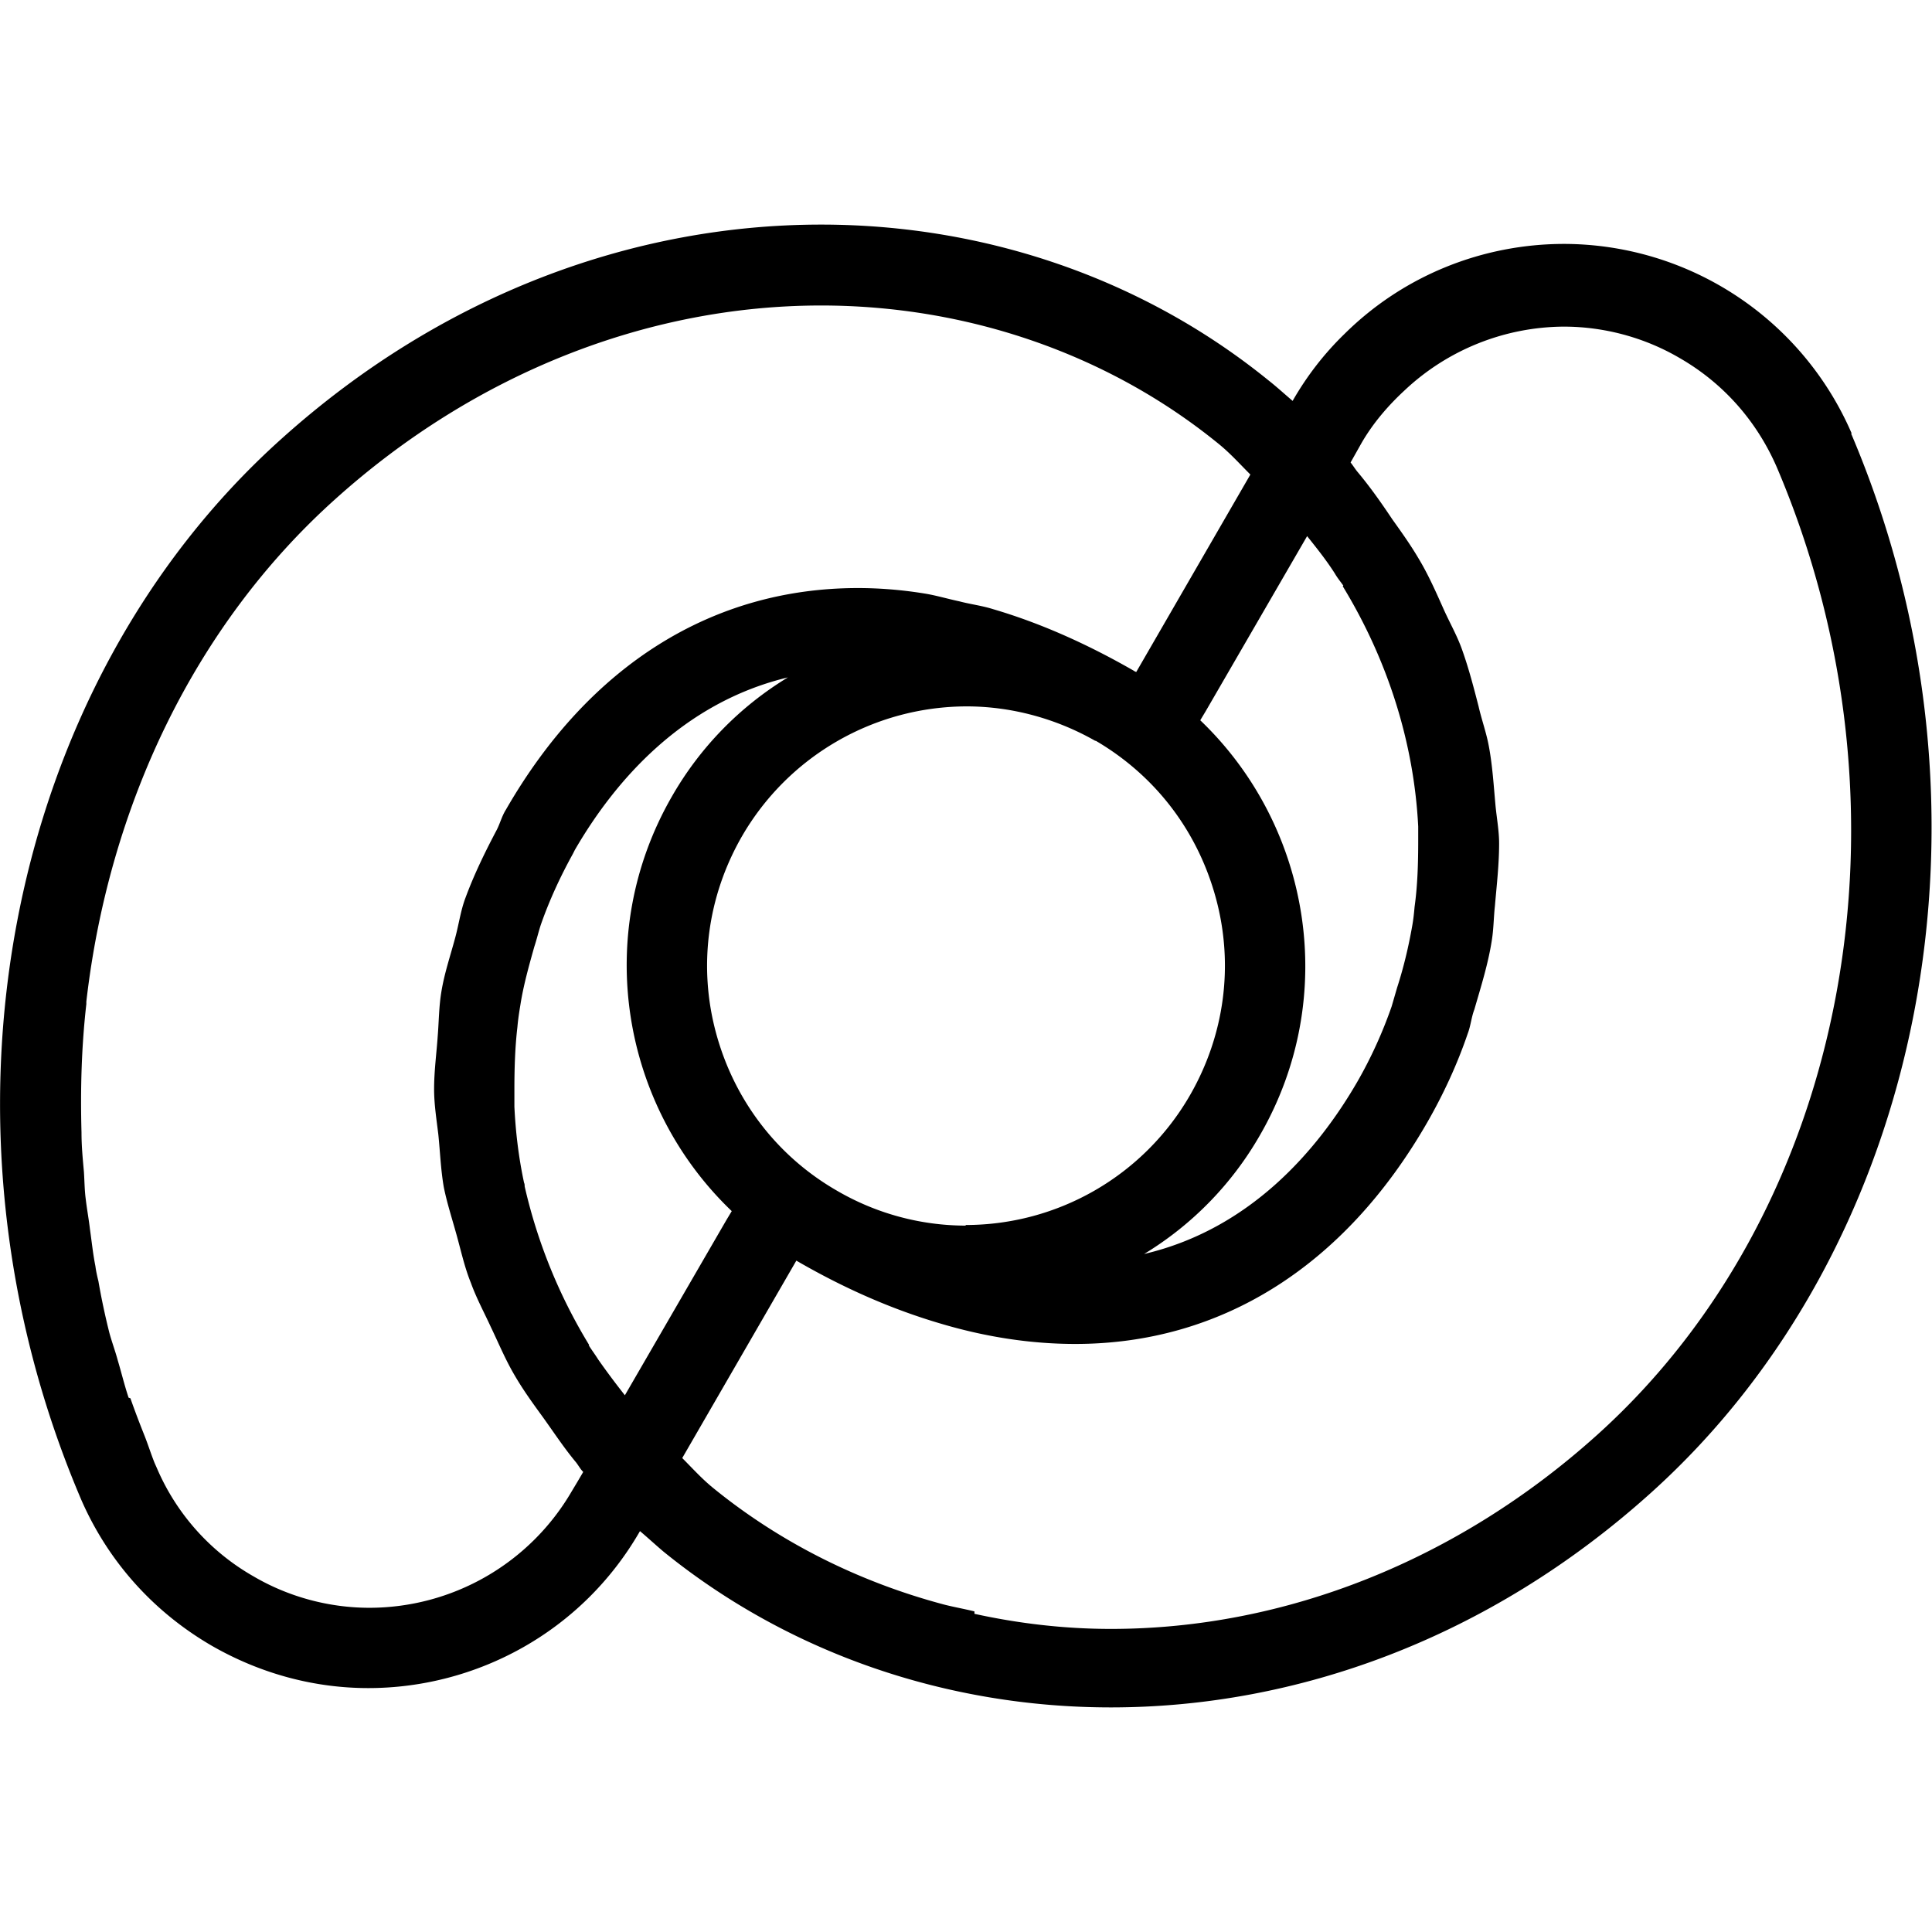 <svg viewBox="0 0 32 32" xmlns="http://www.w3.org/2000/svg">
  <path d="M30.67 7.18a5.2 5.2 0 0 0-4.76-3.14c-1.35 0-2.66.52-3.64 1.49-.33.32-.62.69-.86 1.11-.13-.11-.26-.23-.4-.34-2.07-1.68-4.69-2.58-7.41-2.58-3.06 0-6.25 1.13-8.94 3.55-4.57 4.1-5.99 11.32-3.31 17.58.43.98 1.16 1.83 2.16 2.41.82.47 1.71.7 2.59.7 1.79 0 3.54-.93 4.5-2.6.13.11.26.23.39.34 2.07 1.68 4.69 2.58 7.41 2.58 3.06 0 6.25-1.13 8.94-3.55 4.55-4.09 5.98-11.3 3.32-17.55ZM16.14 26.69c-.16-.04-.33-.07-.49-.11-1.4-.37-2.71-1.02-3.82-1.92-.2-.16-.36-.34-.53-.51l1.89-3.27c.81.47 1.6.81 2.38 1.04.77.23 1.52.34 2.24.34 2.4 0 4.45-1.27 5.83-3.67.27-.47.5-.97.67-1.47.05-.13.06-.27.11-.4.11-.38.23-.76.29-1.15.03-.19.03-.38.05-.56.03-.35.07-.69.07-1.04 0-.21-.04-.42-.06-.63-.03-.33-.05-.66-.11-.98-.04-.22-.12-.44-.17-.66-.08-.31-.16-.62-.27-.93-.08-.23-.2-.44-.3-.66-.13-.29-.26-.59-.43-.87-.13-.22-.28-.43-.43-.64-.18-.27-.37-.54-.58-.79-.04-.05-.07-.1-.11-.15l.18-.32c.19-.33.44-.62.71-.87a3.88 3.88 0 0 1 2.64-1.06c.67 0 1.34.18 1.92.52.73.42 1.28 1.05 1.61 1.81 2.42 5.68 1.19 12.28-2.98 16.03-2.3 2.07-5.16 3.21-8.05 3.21-.77 0-1.53-.09-2.26-.25ZM2.13 23.15c-.07-.21-.12-.42-.18-.62-.04-.15-.1-.31-.14-.46-.07-.28-.13-.56-.18-.85-.02-.08-.04-.17-.05-.25-.04-.2-.06-.4-.09-.61-.02-.17-.05-.33-.07-.5-.02-.15-.02-.3-.03-.45-.02-.22-.04-.43-.04-.65-.02-.72 0-1.43.08-2.13v-.04c.37-3.22 1.78-6.22 4.12-8.32 2.3-2.07 5.16-3.21 8.05-3.21 2.43 0 4.76.81 6.57 2.28.2.16.36.34.54.52l-1.89 3.27s-.03-.01-.04-.02c-.8-.46-1.58-.8-2.33-1.02-.19-.06-.37-.08-.56-.13-.19-.04-.39-.1-.58-.13-.37-.06-.74-.09-1.1-.09-2.4 0-4.45 1.27-5.83 3.67-.07.11-.1.24-.16.35-.19.36-.37.73-.51 1.11-.08.21-.11.44-.17.66-.08.3-.18.59-.23.9-.04.24-.04.48-.06.73-.02.29-.06.58-.06.88 0 .25.04.5.07.75.03.29.04.58.09.87.05.25.13.5.2.75.08.28.14.57.25.84.09.25.22.49.33.73.13.27.24.54.4.81.14.24.3.46.46.68.18.25.35.51.55.75.04.05.07.11.12.16l-.1.17-.09.15a3.88 3.88 0 0 1-3.35 1.93c-.67 0-1.34-.18-1.92-.52a3.77 3.77 0 0 1-1.6-1.79l-.04-.09c-.06-.15-.11-.31-.17-.46-.08-.2-.16-.41-.23-.61ZM22.24 9.71c.75 1.23 1.18 2.6 1.25 3.98v.23c0 .37-.01.74-.06 1.1-.01.11-.02.21-.04.32-.06.34-.14.68-.25 1.02l-.09.31c-.15.43-.34.85-.57 1.25-.66 1.14-1.78 2.44-3.53 2.85a5.5 5.5 0 0 0 1.92-1.97c1.32-2.29.84-5.12-.99-6.87l.09-.15 1.68-2.9c.16.2.32.4.46.62.04.07.09.13.14.2ZM9.76 22.28a8.8 8.8 0 0 1-1.07-2.63c0-.02 0-.04-.01-.06-.09-.42-.14-.84-.16-1.26v-.28c0-.35.01-.7.05-1.04.01-.12.03-.25.05-.37.05-.32.14-.64.23-.96.04-.12.07-.25.11-.37.14-.4.32-.79.53-1.17l.03-.06c.66-1.14 1.78-2.44 3.53-2.86a5.5 5.5 0 0 0-1.92 1.97c-1.32 2.29-.84 5.12.99 6.87l-.09.15-1.68 2.9c-.15-.19-.3-.39-.44-.59-.05-.08-.11-.16-.16-.24ZM16 20.3c-.75 0-1.49-.2-2.14-.58-.99-.57-1.7-1.5-2-2.61s-.14-2.27.43-3.26a4.31 4.31 0 0 1 3.72-2.15c.74 0 1.48.2 2.13.57h.01c.99.58 1.69 1.5 1.99 2.61s.14 2.27-.43 3.26a4.29 4.29 0 0 1-3.72 2.15Z"/>
</svg>
